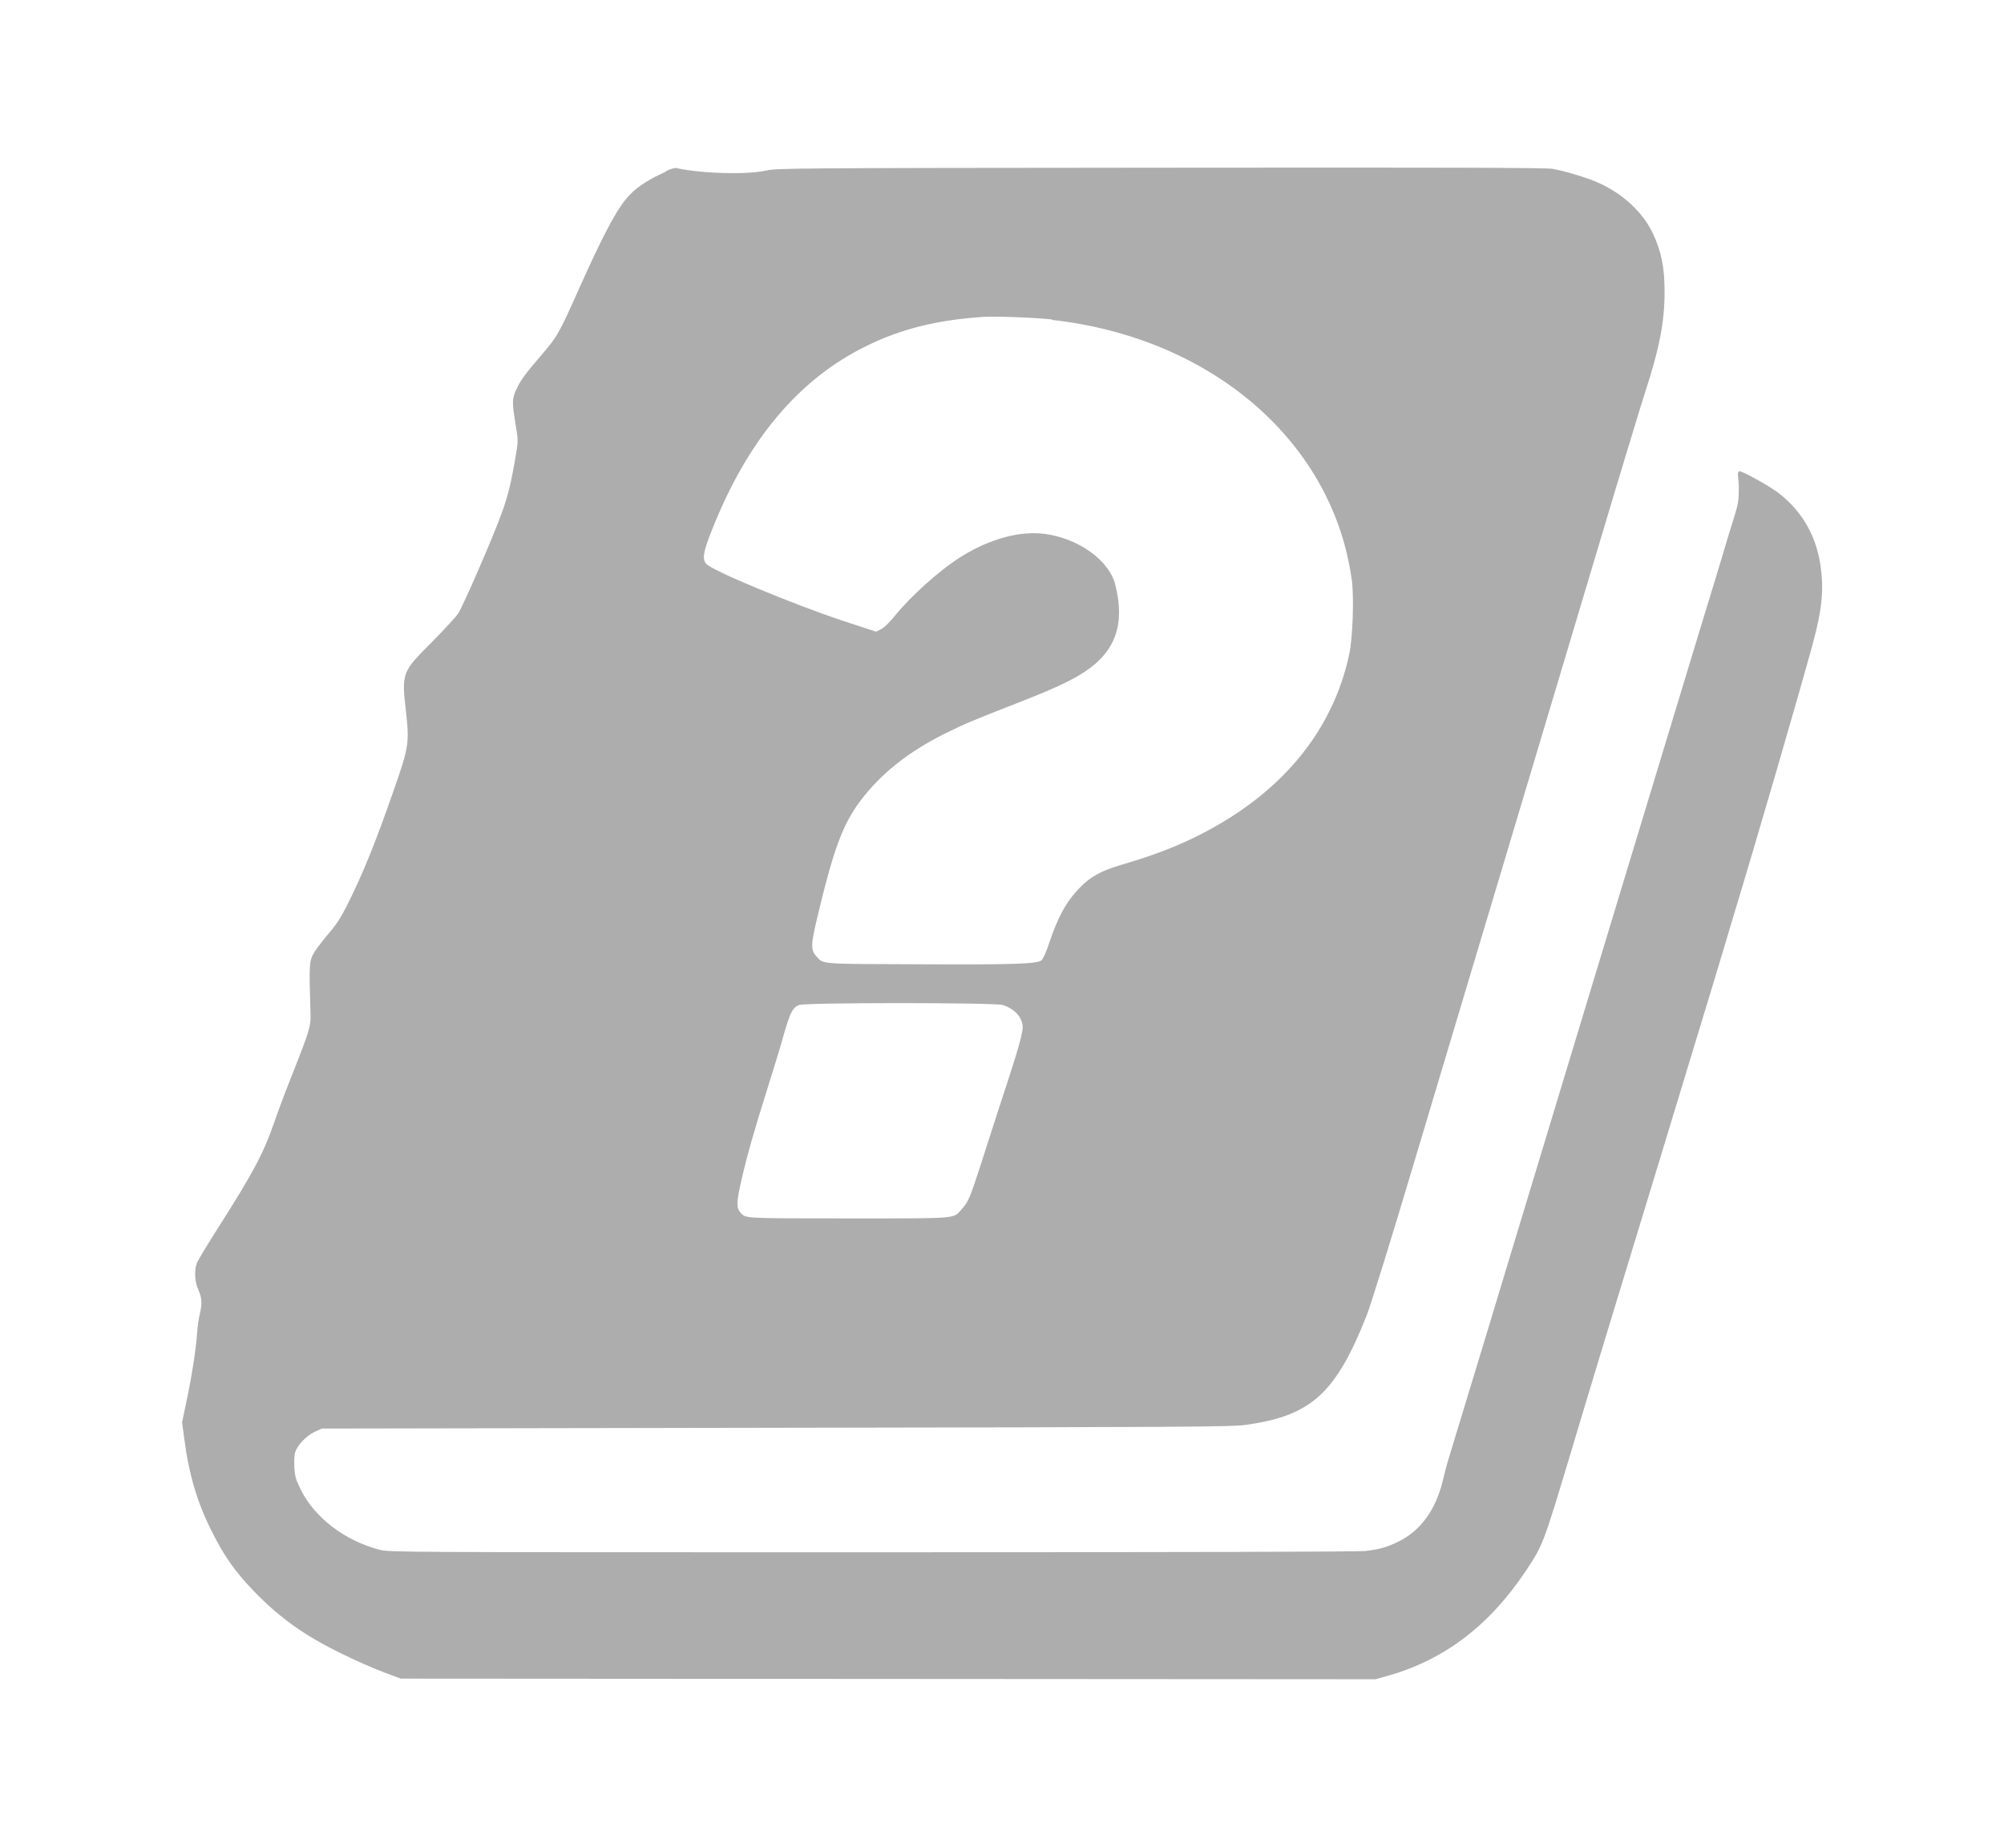 <?xml version="1.0" encoding="UTF-8"?>
<svg id="Layer_1" xmlns="http://www.w3.org/2000/svg" version="1.1" viewBox="0 0 1280 1180">
  <!-- Generator: Adobe Illustrator 29.1.0, SVG Export Plug-In . SVG Version: 2.1.0 Build 142)  -->
  <defs>
    <style>
      .st0 {
        fill: #adadad;
      }
    </style>
  </defs>
  <path class="st0" d="M425.3,109.6c-12.9,5.9-19.9,10.7-25.7,17.8-6.6,8-15.6,25.3-29.5,56.4-13.2,29.6-14,31-25,43.8-9.5,11-12.6,15.2-15.2,20.9-2.9,6-2.9,8.6-.6,22.3,1.5,9,1.6,11.1.8,16.1-3.8,23.2-5.8,31.1-12,47-6.9,17.7-22.5,53.3-25.4,57.8-1.5,2.2-8.9,10.3-16.5,18-19.6,19.6-19.7,19.8-16.9,44.7,2.2,19.9,1.8,22.7-7.4,49.1-12.3,35.3-20.2,54.8-30.8,75.8-3.6,7-6.5,11.5-11.8,17.6-3.8,4.5-8,10-9.2,12.3-2.5,4.5-2.7,7.9-1.9,33.5.5,13.3.8,12.1-12.3,45.4-4.2,10.5-9.1,23.7-11,29.4-6.5,18.7-13.1,31.3-35.4,66.3-7,11-13.3,21.4-13.8,22.9-1.7,4.9-1.3,12.1,1,17,2.3,5,2.5,8.9.9,15.6-.7,2.5-1.4,7.9-1.7,11.9-.7,10.3-3.3,27.1-6.7,43.3l-2.9,13.8,1.4,10.4c2.9,22.7,8.3,41.1,17.8,59.7,7.9,15.8,14.8,25.4,26.8,37.9,16.4,16.9,32,28.1,56,39.8,8.1,4,19.9,9.2,26.2,11.6l11.5,4.3,311.3.2,311.3.2,7.8-2.2c36.1-10.2,64.9-32.1,88.1-66.9,10.9-16.3,11.2-17.1,28-72.9,16.5-55.1,18.3-61,57.8-190.5,14.1-46.4,29.8-97.9,34.8-114.5,5-16.7,10.4-34.5,11.9-39.7,15.5-51,42.4-143.5,51-175.1,5.7-21.2,7-33.7,4.9-48.8-2.7-19.2-11.5-34.8-26.4-46.6-5.3-4.2-23.1-14.2-25.3-14.2s-.6,4.4-.6,9.7c0,9.1-.2,10.6-3.2,20.3-1.8,5.7-5.2,16.7-7.4,24.4-2.3,7.6-6,19.8-8.2,27s-5.3,17.5-7,22.9-28.7,94.8-60.3,198.8c-31.5,103.9-59.7,197.2-62.8,207.4-3,10.1-8,26.5-11,36.4-6.4,21.1-11.9,39.3-17.7,58.2-2.3,7.6-5.4,17.8-6.9,22.7-1.6,4.9-3.5,12.2-4.4,16.1-4.5,19.3-14.4,32.9-29.1,39.9-7.2,3.4-11.4,4.6-20.5,5.7-3.6.5-127.6.8-314.6.8-305.1,0-308.7,0-315-1.6-22-5.6-41.5-20.5-50.3-38.2-3.4-7-3.8-8.4-4.2-14.6-.2-4.3,0-8,.7-9.9,1.5-4.4,7-10.1,12.3-12.6l4.5-2.1,290-.5c263.7-.4,290.9-.6,299.8-1.8,42.1-5.8,57.8-19.9,77.6-69.9,2.6-6.7,14.4-44.4,28.6-92,60.5-202,77.8-259.8,120.3-402,13.3-44.6,26.4-87.6,29-95.7,9-27.4,12.4-44.7,12.4-63.8,0-16-2-25.9-7.6-37.8-6.4-13.3-19.1-25.2-34.9-32.2-7-3.1-21.8-7.6-29.3-8.8-4.3-.7-65.8-.9-250.3-.7-235.5.2-244.9.3-251.6,1.8-12.8,2.8-41.1,2-57.7-1.6-.9-.2-3.8.7-6.5,2ZM672,204.3c102.8,11.5,179.9,78.7,191.5,166.8,1.4,10.9.5,36.2-1.7,46.6-10.4,48.9-42.9,88.5-94.5,114.9-15.4,7.9-29.5,13.3-51.1,19.7-13.2,3.9-19.8,7.6-26.7,14.8-8.6,8.9-13.7,18.3-19.5,35.5-1.6,5.1-3.8,9.8-4.7,10.6-2.6,2.4-17.7,2.9-79.7,2.6-62.4-.2-59.5,0-64-4.9-3.8-4.2-3.8-7.1.2-24.1,10.6-44.6,16.4-60.2,27.7-75.3,13.1-17.4,30.5-31.3,54.2-43.1,12.5-6.2,17.8-8.4,46-19.4,23.9-9.3,34.7-14.4,43.6-20.3,19.4-13,25.4-30.5,19-55.5-3.9-15.3-23.3-29.3-44.7-32.2-15.9-2.2-35.3,3-53.7,14.5-13.6,8.5-32.4,25.3-43,38.6-2.8,3.4-6.3,6.8-8.1,7.7l-3.2,1.6-21.4-7c-32.9-11-83.3-32-87.1-36.3-2.7-3.1-2-7.6,3.7-21.8,22.7-57.4,55.5-96.4,98.9-117.5,21.9-10.7,44.1-16.3,73.6-18.4,7.7-.6,33.5.4,44.6,1.6h0ZM640.4,641.8c7.5,2.3,12.8,8,12.8,14.1s-6.4,25-16.4,55.6c-2.7,8.3-7.5,23.3-10.7,33.3-6.5,20-7.7,22.9-11.9,27.5-5.5,6.1-1.1,5.8-71.4,5.8s-66.3,0-69.9-3.8c-2.7-3-2.5-6.7.7-20.8,3.6-15.6,7.8-30.5,16.6-58.4,3.6-11.3,8.3-26.7,10.4-34.3,4.1-14.3,5.6-17.2,9.7-19,3.8-1.6,124.5-1.6,130.1,0h0Z"/>
</svg>